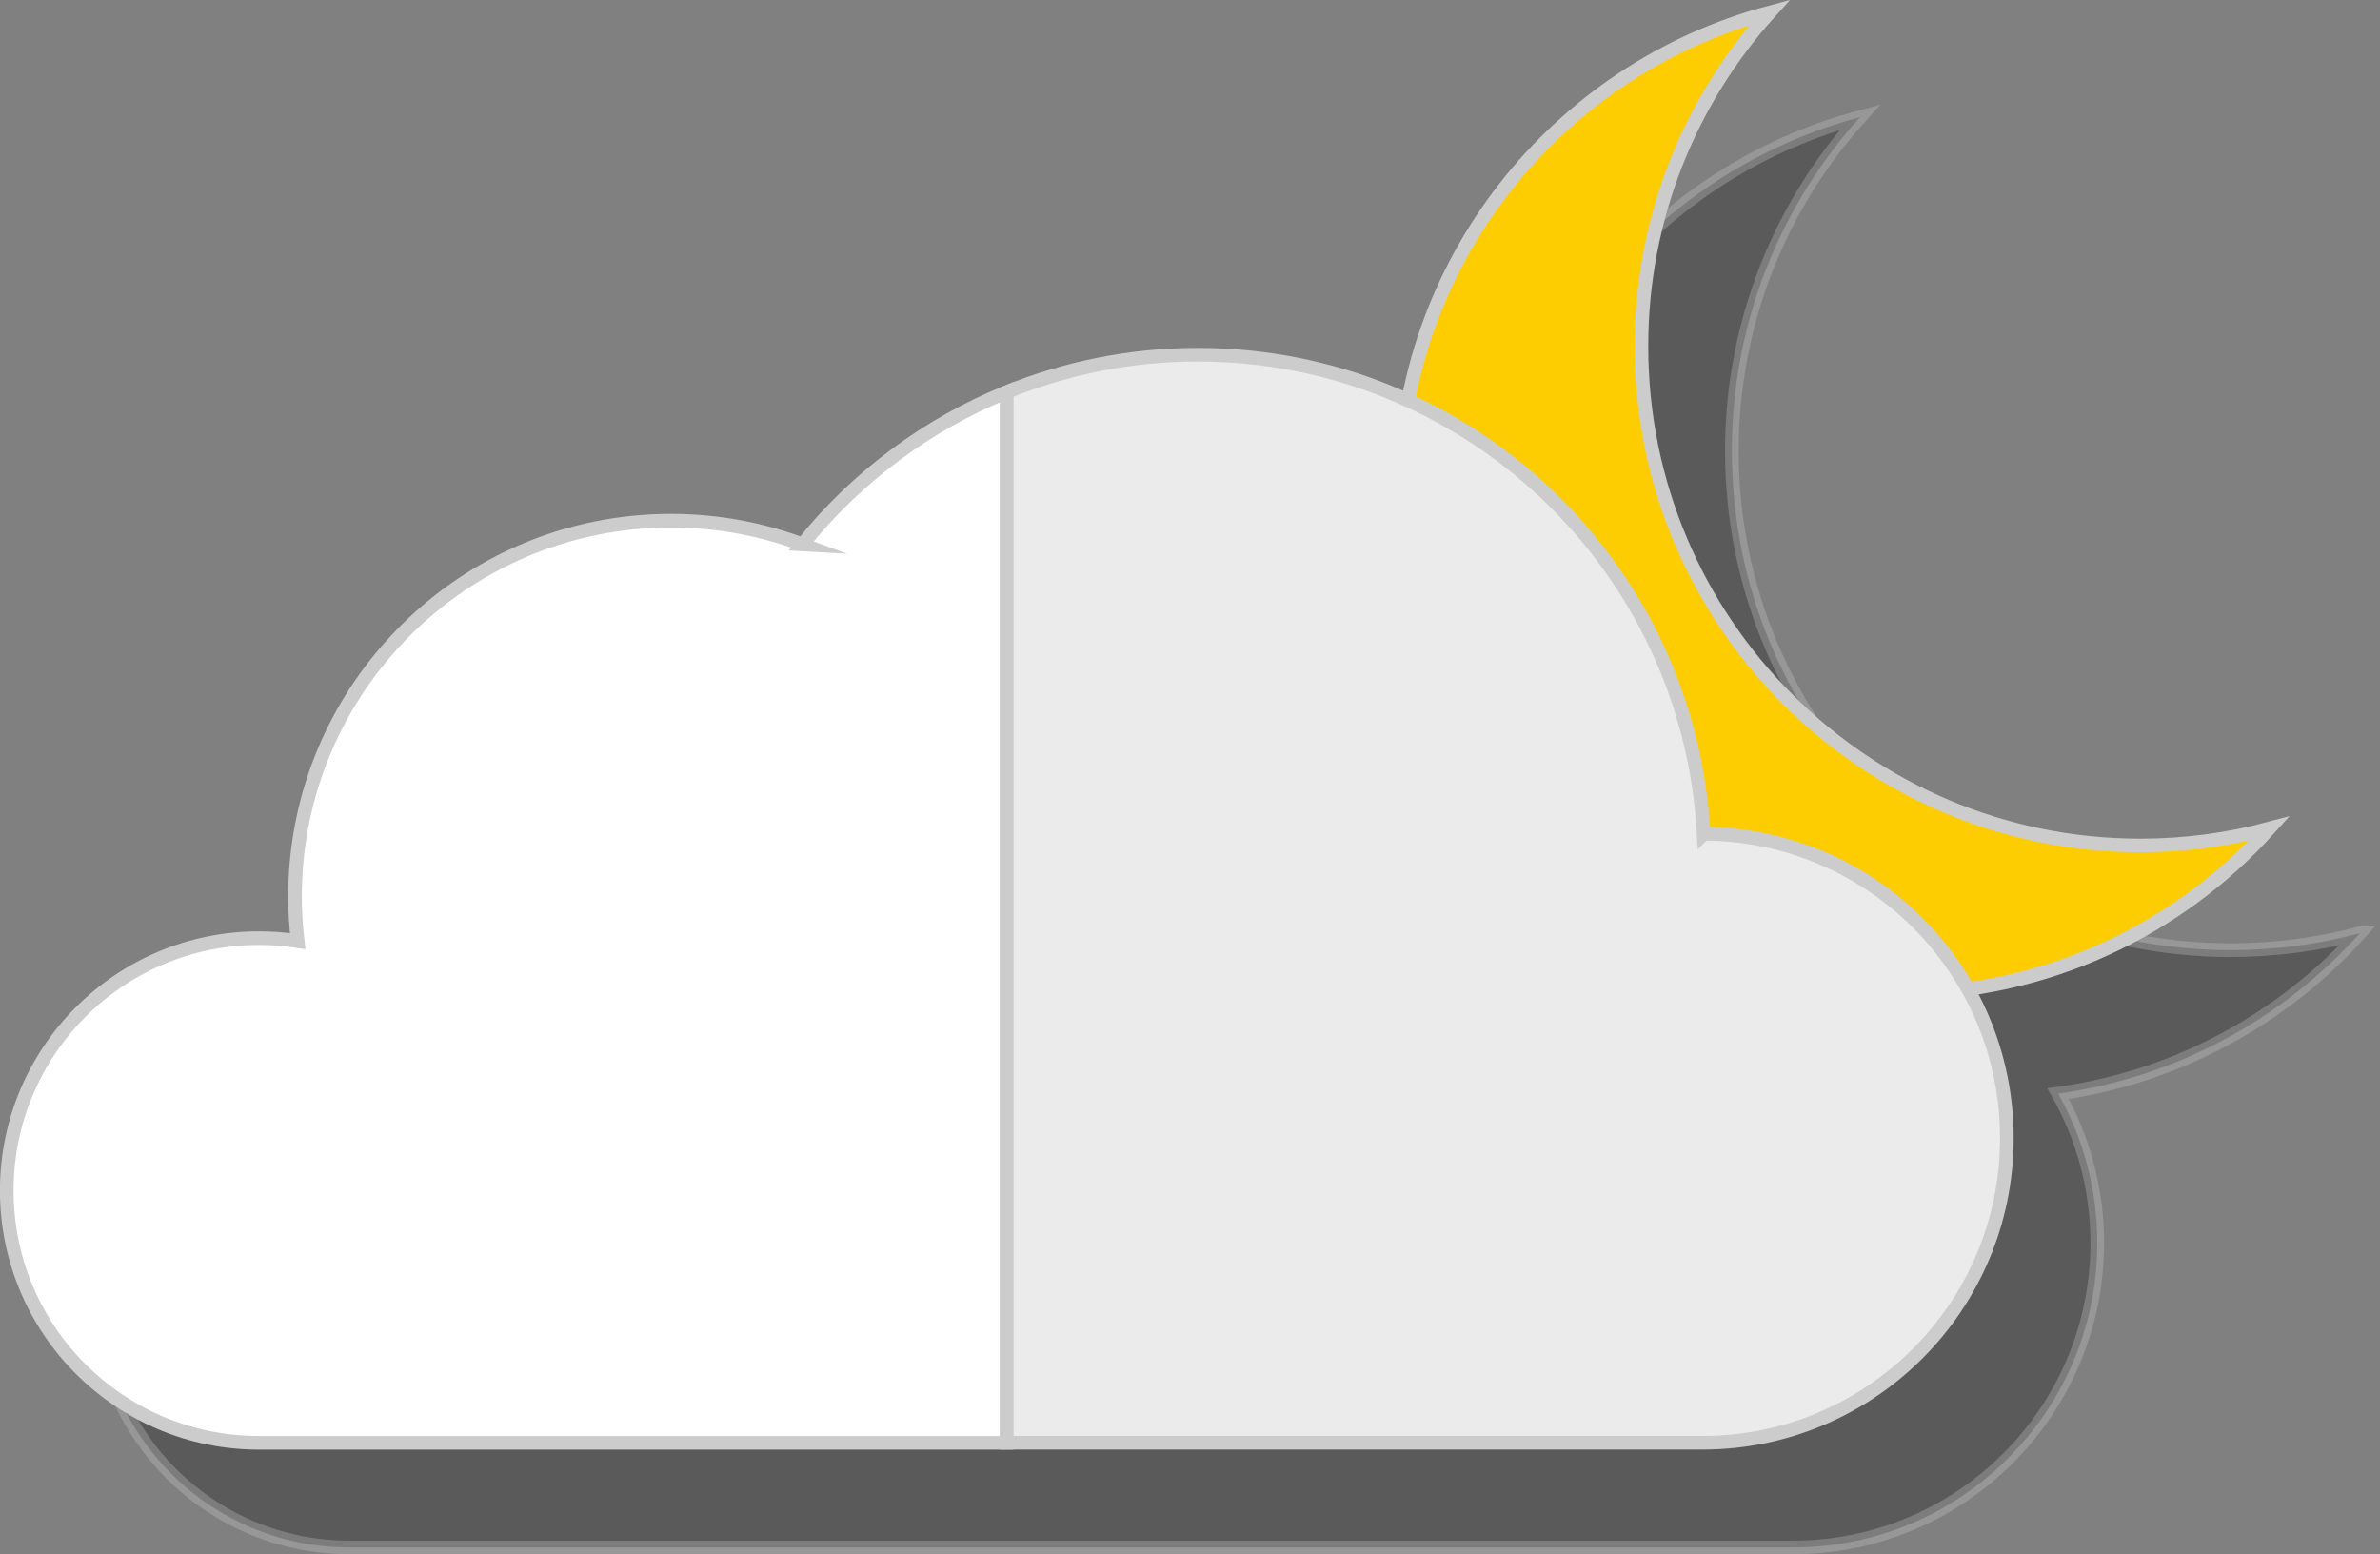 <?xml version="1.0" encoding="UTF-8"?>
<svg id="_レイヤー_2" data-name="レイヤー 2" xmlns="http://www.w3.org/2000/svg" viewBox="0 0 349.25 228.02">
  <rect x="0" y="0" width="349.25" height="228.02" fill="#808080" stroke="none"/>
  <defs>
    <style>
      .cls-1 {
        opacity: .3;
      }

      .cls-1, .cls-2, .cls-3, .cls-4 {
        stroke: #ccc;
        stroke-miterlimit: 10;
        stroke-width: 2px;
      }

      .cls-2 {
        fill: #ebebeb;
      }

      .cls-3 {
        fill: #fff;
      }

      .cls-4 {
        fill: #fdcd02;
      }
    </style>
  </defs>
  <g id="_瀧_1" data-name="瀧 1">
    <g>
      <path class="cls-1" d="m346.26,136.93c-6.03,1.61-12.36,2.47-18.89,2.47-40.44,0-73.23-32.79-73.23-73.23,0-18.83,7.11-36.01,18.8-48.98-26.92,7.17-47.72,29.29-53.01,56.92-9.41-4.31-19.88-6.72-30.9-6.72-9.91,0-19.36,1.96-28.01,5.48-11.81,4.81-22.11,12.56-29.98,22.35-6.01-2.24-12.51-3.48-19.3-3.48-30.47,0-55.17,24.7-55.17,55.17,0,2.2.14,4.37.39,6.51-1.85-.28-3.74-.43-5.67-.43-20.45,0-37.02,16.57-37.02,37.02s16.57,37.02,37.02,37.02h211.79c24.67,0,44.68-20,44.68-44.68,0-7.96-2.09-15.43-5.74-21.9,17.48-2.43,33-11.02,44.26-23.52Z"/>
      <g>
        <path class="cls-4" d="m314.1,124.04c-40.44,0-73.23-32.79-73.23-73.23,0-18.83,7.11-36.01,18.8-48.98-31.29,8.33-54.34,36.85-54.34,70.76,0,40.44,32.79,73.23,73.23,73.23,21.61,0,41.03-9.36,54.43-24.25-6.03,1.61-12.36,2.47-18.89,2.47Z"/>
        <path class="cls-3" d="m117.76,79.87c-6.01-2.24-12.51-3.48-19.3-3.48-30.47,0-55.17,24.7-55.17,55.17,0,2.2.14,4.37.39,6.51-1.85-.28-3.74-.43-5.67-.43-20.45,0-37.02,16.57-37.02,37.02s16.57,37.02,37.02,37.02h109.72V57.52c-11.81,4.81-22.11,12.56-29.98,22.35Z"/>
        <path class="cls-2" d="m250,122.33c-2.12-39.18-34.55-70.29-74.25-70.29-9.91,0-19.36,1.96-28.01,5.48v154.15h102.07c24.67,0,44.68-20,44.68-44.68s-19.9-44.56-44.48-44.67Z"/>
      </g>
    </g>
  </g>
</svg>